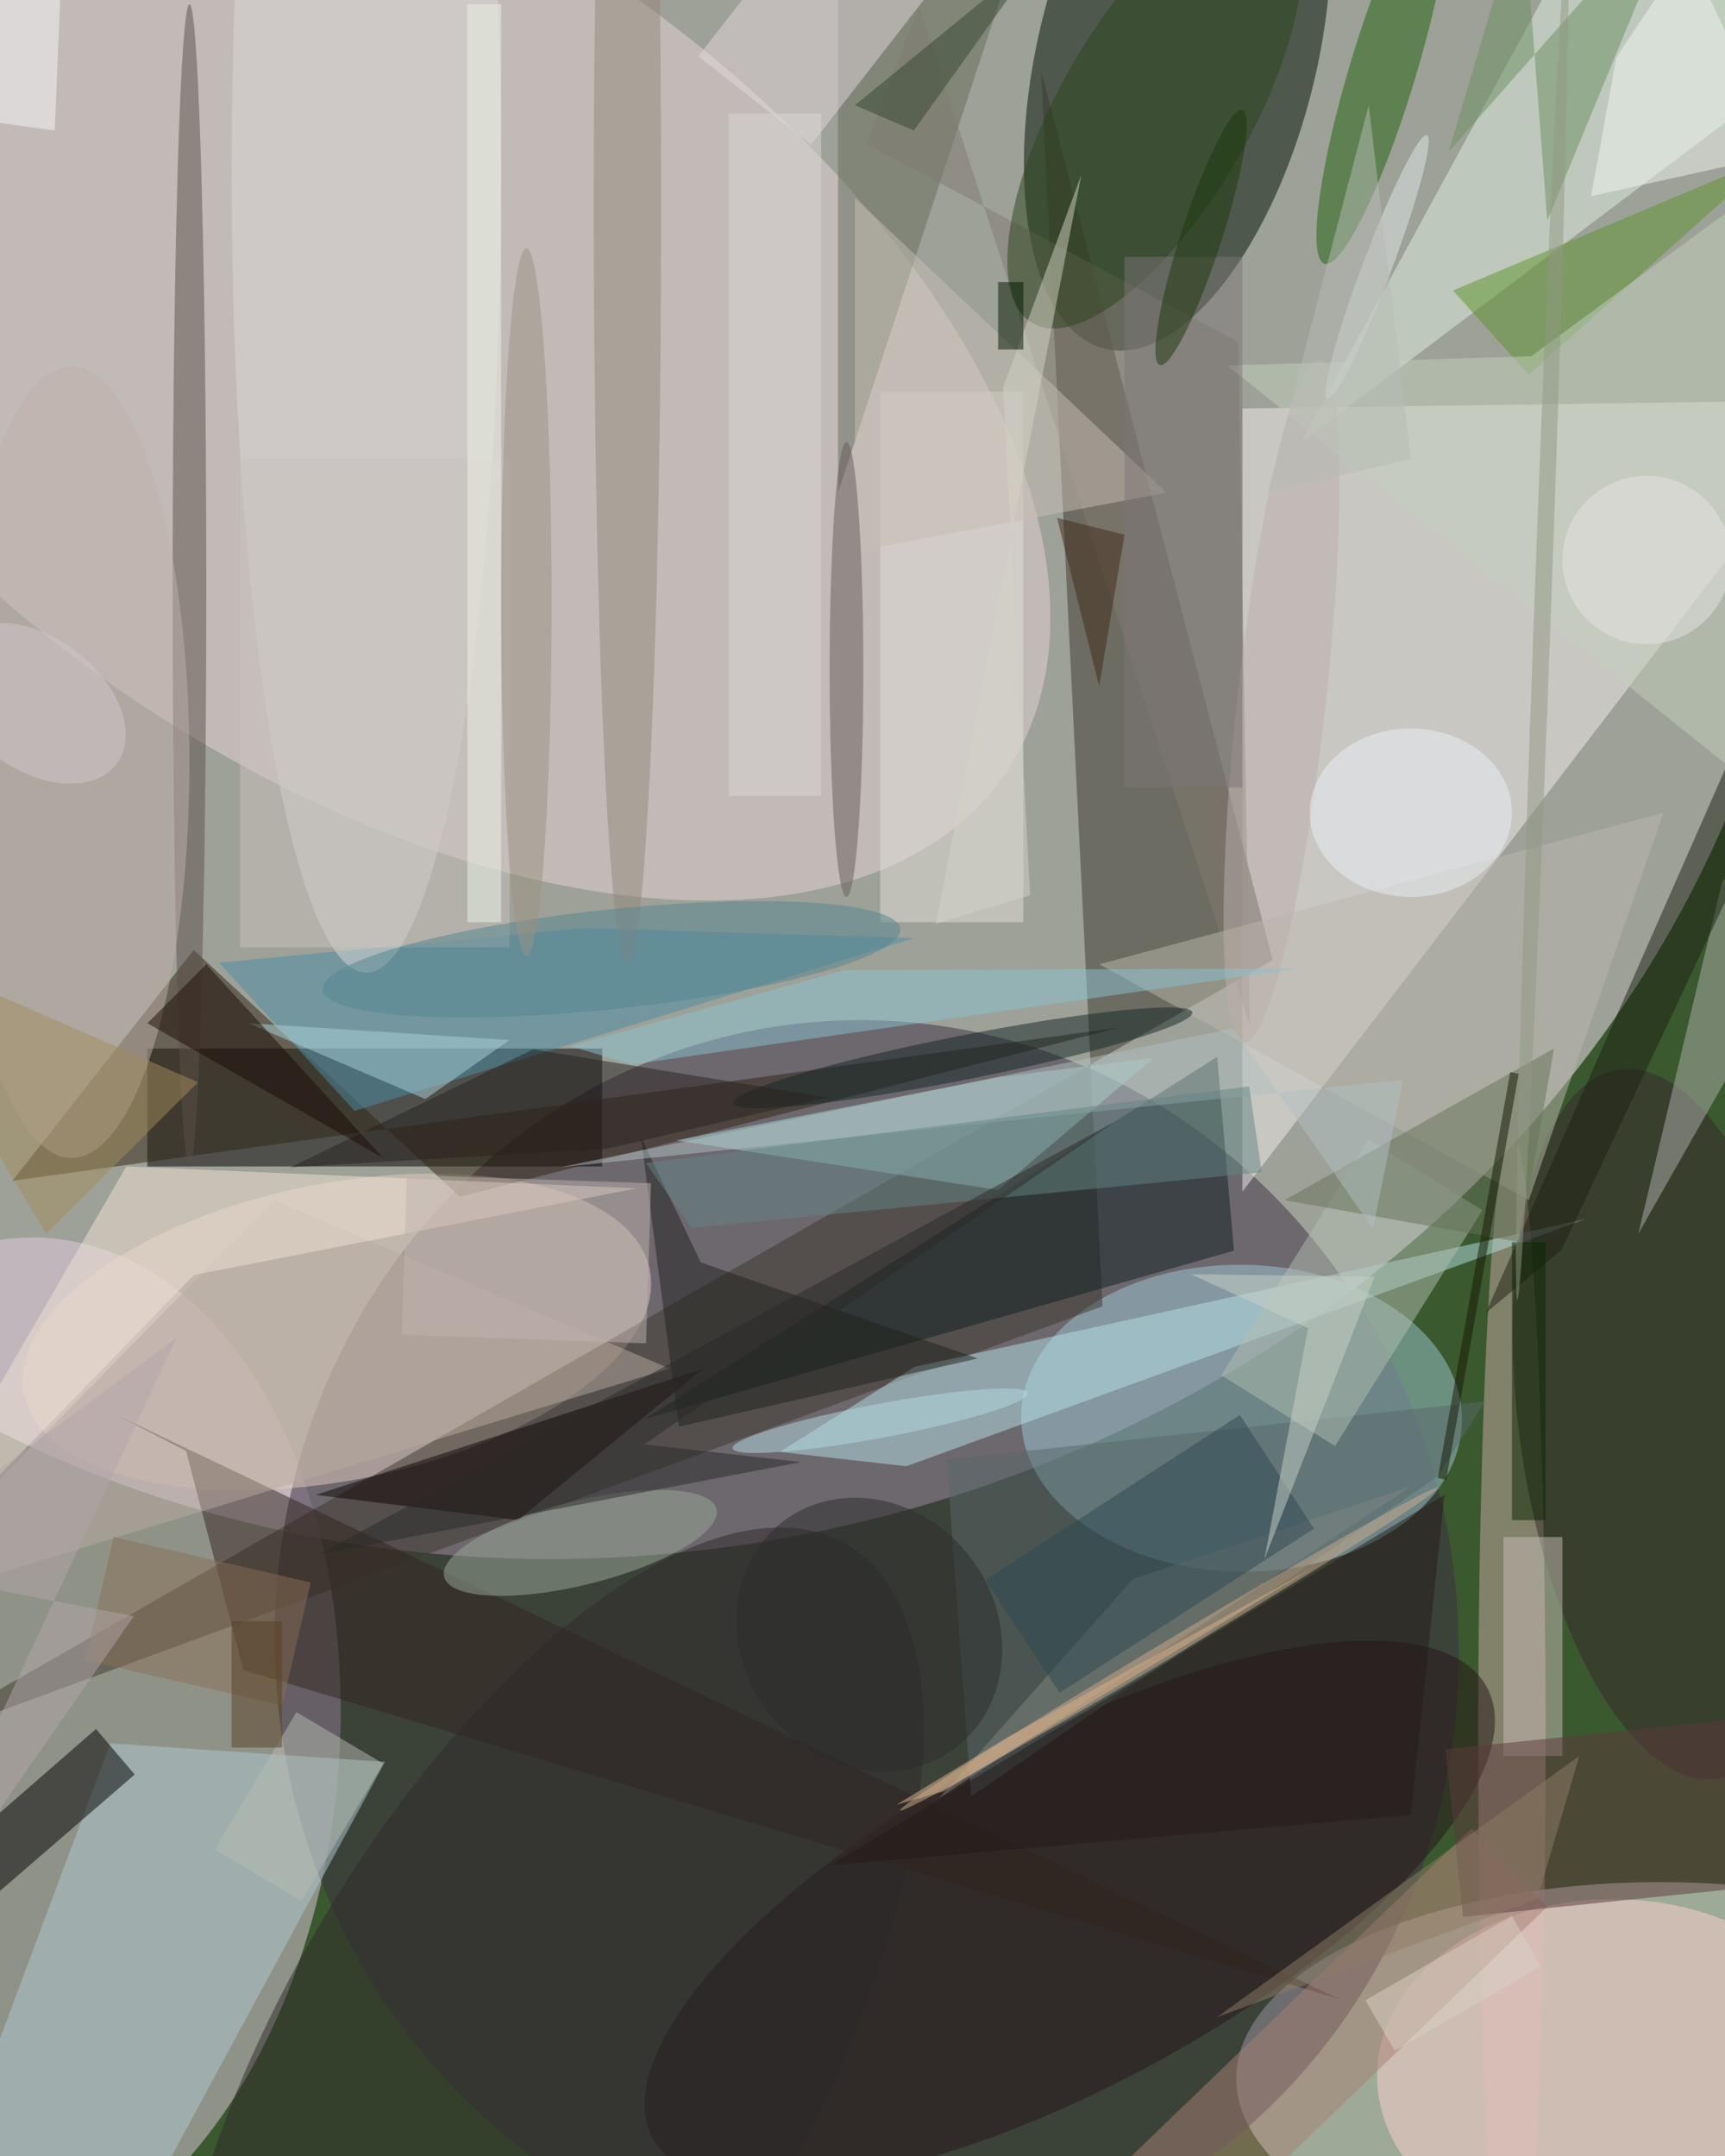 <svg xmlns="http://www.w3.org/2000/svg" viewBox="0 0 1120 1400"><defs/><filter id="a"><feGaussianBlur stdDeviation="12"/></filter><rect width="100%" height="100%" fill="#3b592f"/><g filter="url(#a)"><g fill-opacity=".5" transform="translate(2.7 2.7) scale(5.469)"><circle r="1" fill="#ffeaff" transform="rotate(-16 241.6 -233.4) scale(141.723 125.777)"/><circle r="1" fill="#fffcff" transform="matrix(.123 -23.521 50.726 .266 197 246.5)"/><circle r="1" fill="#e5cde0" transform="matrix(-39.527 -3.761 5.809 -61.045 0 207.6)"/><circle r="1" fill="#3c2e44" transform="matrix(-7.241 -73.853 69.915 -6.855 102.4 194.8)"/><circle r="1" fill="#001000" transform="rotate(-166.2 70 -5.5) scale(16.543 36.105)"/><circle r="1" fill="#e6d5d7" transform="matrix(-28.96 42.257 -75.542 -51.772 43.3 39.6)"/><circle r="1" fill="#9ec9d2" transform="matrix(.223 -18.23 26.166 .32 146.9 167.9)"/><path fill="#f4efed" d="M147 48v93l72-94z"/><path d="M17 124h54v14H17z"/><circle r="1" fill="#e4d1c0" transform="rotate(-101.2 84.5 62.6) scale(17.635 37.873)"/><path fill="#3c392c" d="M123.1 7.9l7.3 146.7-143.5 52.7 163.7-93.8z"/><ellipse cx="179" cy="206" fill="#caaaa6" rx="4" ry="72"/><ellipse cx="191" cy="246" fill="#fdd1ce" rx="28" ry="21"/><circle r="1" fill="#241417" transform="matrix(9.761 18.053 -49.525 26.778 126.5 226.6)"/><path fill="#e0f1e1" d="M191-16l-37 68 65-49z"/><path fill="#b7e2e7" d="M92.1 171.9l15 1.7 80.8-29.4-79.8 17.6z"/><path fill="#312513" d="M54.1 141.6l78.3-20.1L1 139.7l21.5-27.4z"/><path fill="#aecad1" d="M45.2 208.7l-32.6-2.2-24.1 64.5h23z"/><path fill="#4a8ea7" d="M25.5 113.8l43.3-4.1 39.2 1.2-66.4 20.5z"/><path fill="#a8d8d7" d="M79.8 134.9l38.3-7.5 18.4-2.3-18.5 15.7z"/><path d="M-11 233.1l-4.5-5.3 26.4-23 4.6 5.4z"/><path fill="#0e2020" d="M76 168l70-20-2-23z"/><circle r="1" fill="#36262c" transform="matrix(-5.841 -42.094 17.57 -2.438 197.6 168.6)"/><path fill="#656c5a" d="M122-12l-23-4v74z"/><circle r="1" fill="#1e620c" transform="matrix(-3.772 -1.139 6.95 -23.019 163.7 7.8)"/><path fill="#58686b" d="M175.8 165.9l-5.6 8.9-55.4 38-2.9-40z"/><ellipse cx="43" cy="20" fill="#dcd8d8" rx="16" ry="95"/><path fill="#33251e" d="M21.6 171.8l-8.9-4.6 145.9 69.7-130.2-39.1z"/><path fill="#b2beb0" d="M158 171.2l-13.5-8.4 17.5-28 13.5 8.4z"/><ellipse cx="22" cy="69" fill="#5d504a" rx="2" ry="69"/><path fill="#e3ded8" d="M104 46h17v63h-17z"/><path fill="#afb1ac" d="M219 102l-15 2-10 42z"/><path fill="#837b70" d="M102.4 16.6l44.1 23.5 1.4 81.2L108.6.2z"/><circle r="1" fill="#2e292a" transform="matrix(-27.21 -15.767 35.783 -61.751 64.2 244.6)"/><path fill="#b8aaa1" d="M32 142l-48 49 95-29z"/><path fill="#0f0200" d="M61 180l22-18-46 15z"/><ellipse cx="8" cy="90" fill="#c0b0ab" rx="14" ry="47"/><path fill="#a98073" d="M118.8 270l55.4-53.4 9 9.3-55.4 53.5z"/><ellipse cx="74" cy="24" fill="#94897c" rx="4" ry="90"/><path fill="#bab9ac" d="M130 114l67-18-16 46z"/><path fill="#1d2013" d="M175.9 155.4l28.6-65 11.4-8.5-31 66z"/><path fill="#e5d9dd" d="M82.4 6.2l17.8-22.9 13.4 10.5-17.8 22.9z"/><path fill="#5a942b" d="M172 34l38-16-29 26z"/><circle r="1" fill="#2a441a" transform="matrix(-14.52 25.079 -9.762 -5.652 136.6 12.8)"/><path fill="#667259" d="M152 142l32-18-4 23z"/><circle r="1" fill="#122627" transform="matrix(27.263 -5.397 .509 2.571 113.8 125.1)"/><path fill="#add3db" d="M29 121l21 9 10-7z"/><path fill="#c6beb4" d="M101 23l37 35-37 7z"/><path fill="#f0e2d5" d="M-16 190.6l38.5-39.7 52.6-10.3-60.6-2.6z"/><path fill="#838681" d="M111 213l56-37-33 11z"/><ellipse cx="100" cy="79" fill="#675d58" rx="2" ry="27"/><path fill="#c8beb9" d="M178 182h7v26h-7z"/><circle r="1" fill="#9aaa98" transform="matrix(-16.164 4.028 -1.203 -4.827 68.4 182.7)"/><path fill="#21221e" d="M75.6 134.5l7.1 14.9 32.9 11.4-35.5 8.1z"/><path fill="#2f4852" d="M155.5 181l-30.2 19.5-8.8-13.4 30.2-19.6z"/><path fill="#cbc3be" d="M28 54h32v58H28z"/><path fill="#6a915f" d="M199.8-14.5l-16.6 40.2-2.9-37.8-8.8 29.6z"/><circle r="1" fill="#bdafab" transform="rotate(-173.7 78.1 37.2) scale(5.254 40.786)"/><path fill="#b1c1c1" d="M166.1 127.7L66 138.1l79.9-16.5 16.6 23.8z"/><path fill="#5d383c" d="M212.8 202.9l2.1 19.9-41.7 4.3-2.1-19.9z"/><path fill="#f1f6f0" d="M188.4 22.8l22.6-5-4.7-33.8-14.9 22.3z"/><circle r="1" fill="#548490" transform="matrix(34.284 -3.623 .621 5.879 72.1 113.4)"/><path fill="#b6bdb3" d="M34.7 202.8l10.3 6.1-9.7 16.3-10.3-6.1z"/><path fill="#c2d0bd" d="M145.2 42.9L211 95.5l-6.2-71-23.5 17.3z"/><path fill="#29231f" d="M34 138.1l37.6-2.2 26.1-6.1-34.9-5.7z"/><path fill="#082600" d="M179 147h4v33h-4z"/><path fill="#658785" d="M149.3 138.7l-67.7 6.6-5.4-7.7 71.6-9.1z"/><path fill="#1c0c09" d="M24 114l-7 7 28 16z"/><ellipse cx="167" cy="96" fill="#ebf0f8" rx="12" ry="10"/><path fill="#8bc2d0" d="M74.5 125.9l-7.3-2.2 32.5-9 54-.2z"/><path fill="#d4d4c6" d="M110.6 109.2l11.2-3.4-3.2-60.3 9.3-25.3z"/><path fill="#34462f" d="M123-6l-22 18 7 3z"/><path fill="#2b2b28" d="M94.6 173.1L76 171l56-38.4-94.7 51.5z"/><ellipse cx="62" cy="71" fill="#9c9283" rx="3" ry="42"/><circle r="1" fill="#dee9e7" transform="matrix(-1.607 -.607 5.911 -15.642 163 31.2)"/><path fill="#cad3c8" d="M140.9 150.8l13.9 6.4-5.2 27.5 13.1-33.6z"/><path fill="#896f55" d="M36.4 187.4L33 202l-23.4-5.4L13 182z"/><path fill="#dbd6d5" d="M86 13h11v81H86z"/><path fill="#b3a6a8" d="M-16 236.6l36.5-78.3-36.5 27.1 31.4 6z"/><path fill="#edf5e6" d="M55 0h4v109h-4z"/><path fill="#251a19" d="M98 221l69-6 4-38z"/><circle r="1" fill="#b7dde2" transform="matrix(17.511 -3.277 .371 1.983 104 168.2)"/><path fill="#a38d5d" d="M-16 111l21 35 18-18z"/><path fill="#e2b890" d="M155.5 185.6l-36.4 20.2-13.2 8 5.6-1.6z"/><path fill="#7c7677" d="M133 30h14v63h-14z"/><path fill="#141703" d="M178.8 126.8l1 .2-8.6 48.2-1-.2z"/><circle r="1" fill="#2c2c2a" transform="matrix(-10.212 -13.454 12.045 -9.142 102.7 193.6)"/><circle r="1" fill="#1d390a" transform="matrix(4.91 -15.141 2.297 .745 142.1 27.7)"/><path fill="#c0b5af" d="M47.2 158l.6-19 29 1-.6 19z"/><path fill="#faf6fb" d="M6 15L7-9l-23 21z"/><path fill="#574024" d="M27 192h6v15h-6z"/><path fill="#412818" d="M133 63l-3 18-5-20z"/><circle r="1" fill="#939984" transform="matrix(2.965 -80.862 .999 .037 182.6 73)"/><path fill="#dad2c7" d="M179 227l3.4 6-17.3 10-3.5-6z"/><path fill="#011900" d="M118 33h3v8h-3z"/><circle cx="195" cy="66" r="10" fill="#e8e5e4"/><path fill="#8e7c64" d="M182 225l5-17-43 31z"/><circle r="1" fill="#ceac8a" transform="matrix(-.514 -.858 31.915 -19.149 138.3 195.3)"/><path fill="#b9bdb4" d="M150 58l17-4-5-42z"/><circle r="1" fill="#d1c8cc" transform="matrix(4.688 -6.274 9.649 7.209 3.7 83)"/></g></g></svg>